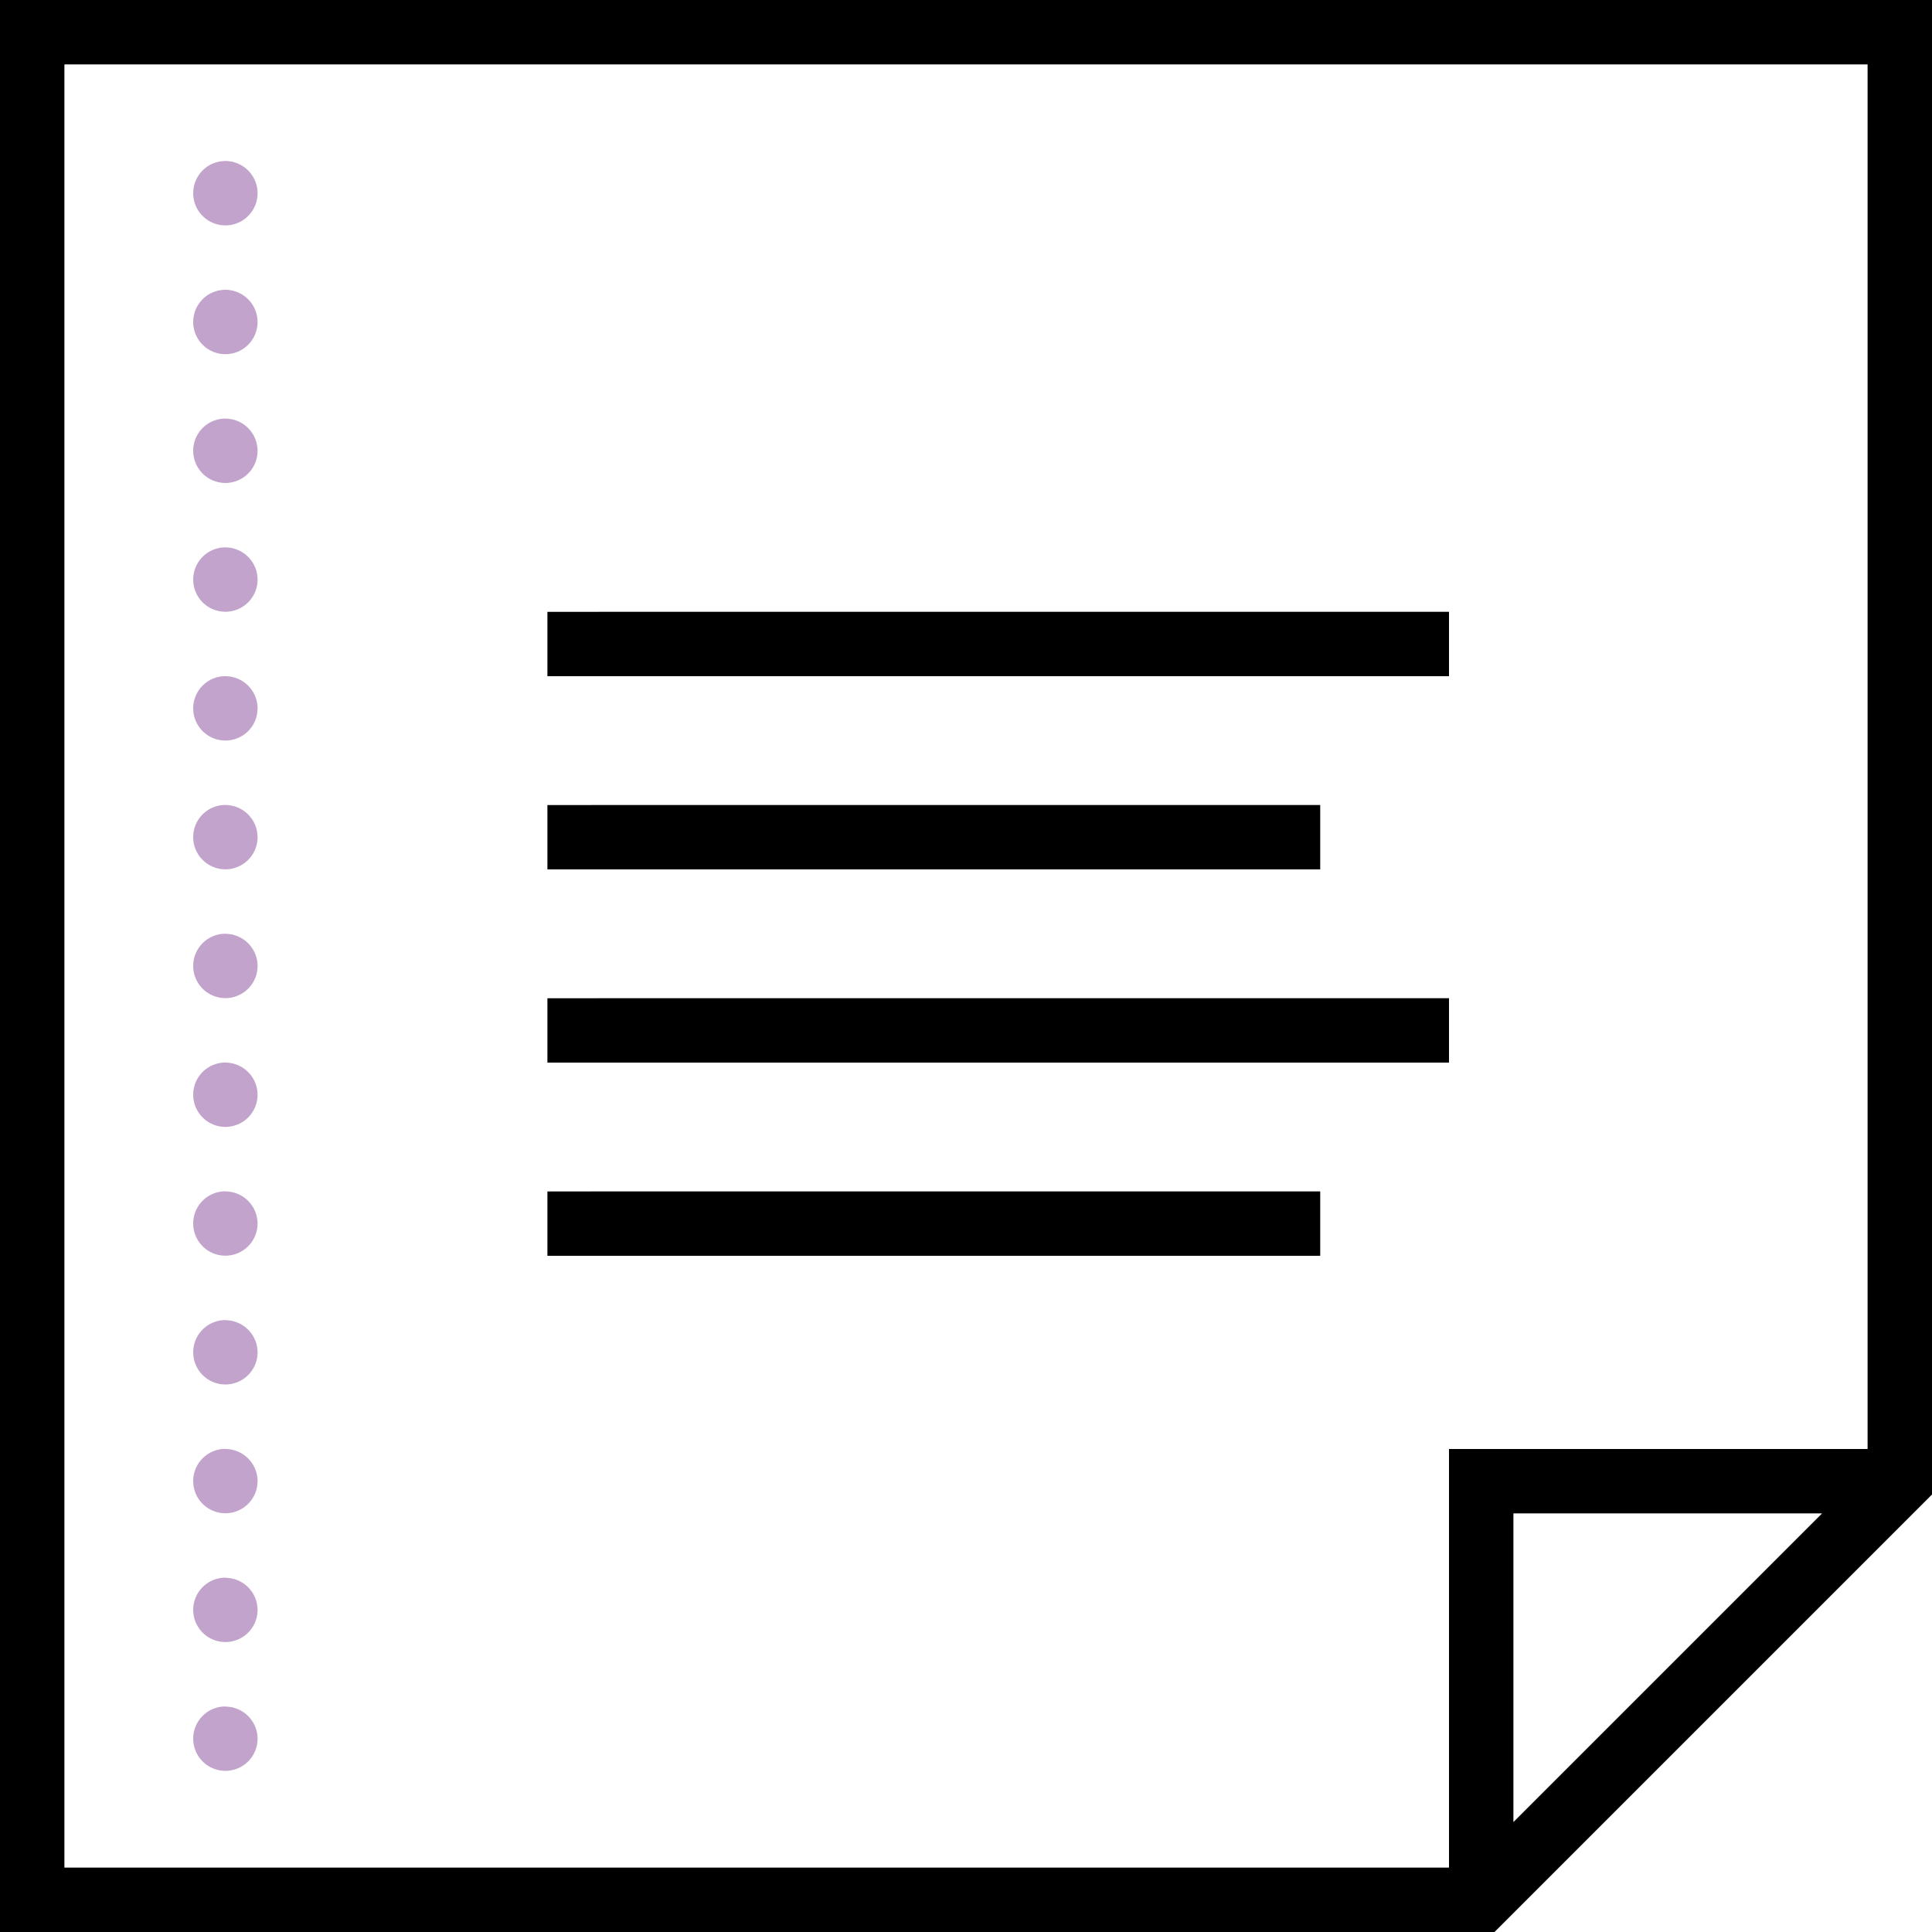 <svg xmlns="http://www.w3.org/2000/svg" width="50" height="50" viewBox="0 0 50 50">
  <g id="note" transform="translate(-316 -287.068)">
    <path id="note-2" data-name="note" d="M10,10V60H48.678L60,48.678V10Zm1.667,1.667H58.333V47.5H47.5V58.333H11.667Zm12.5,14.167V27.5H47.5V25.833Zm0,5V32.5h20V30.833Zm0,5V37.5H47.5V35.833Zm0,5V42.5h20V40.833Zm25,8.333h7.988l-7.988,7.988Z" transform="translate(306 277.068)"/>
    <path id="dots" d="M16.833,15a.833.833,0,1,0,.833.833A.835.835,0,0,0,16.833,15Zm0,3.333a.833.833,0,1,0,.833.833A.835.835,0,0,0,16.833,18.333Zm0,3.333a.833.833,0,1,0,.833.833A.835.835,0,0,0,16.833,21.667Zm0,3.333a.833.833,0,1,0,.833.833A.835.835,0,0,0,16.833,25Zm0,3.333a.833.833,0,1,0,.833.833A.835.835,0,0,0,16.833,28.333Zm0,3.333a.833.833,0,1,0,.833.833A.835.835,0,0,0,16.833,31.667Zm0,3.333a.833.833,0,1,0,.833.833A.835.835,0,0,0,16.833,35Zm0,3.333a.833.833,0,1,0,.833.833A.835.835,0,0,0,16.833,38.333Zm0,3.333a.833.833,0,1,0,.833.833A.835.835,0,0,0,16.833,41.667Zm0,3.333a.833.833,0,1,0,.833.833A.835.835,0,0,0,16.833,45Zm0,3.333a.833.833,0,1,0,.833.833A.835.835,0,0,0,16.833,48.333Zm0,3.333a.833.833,0,1,0,.833.833A.835.835,0,0,0,16.833,51.667Zm0,3.333a.833.833,0,1,0,.833.833A.835.835,0,0,0,16.833,55Z" transform="translate(305 276.235)" fill="#c2a3cc"/>
  </g>
</svg>
